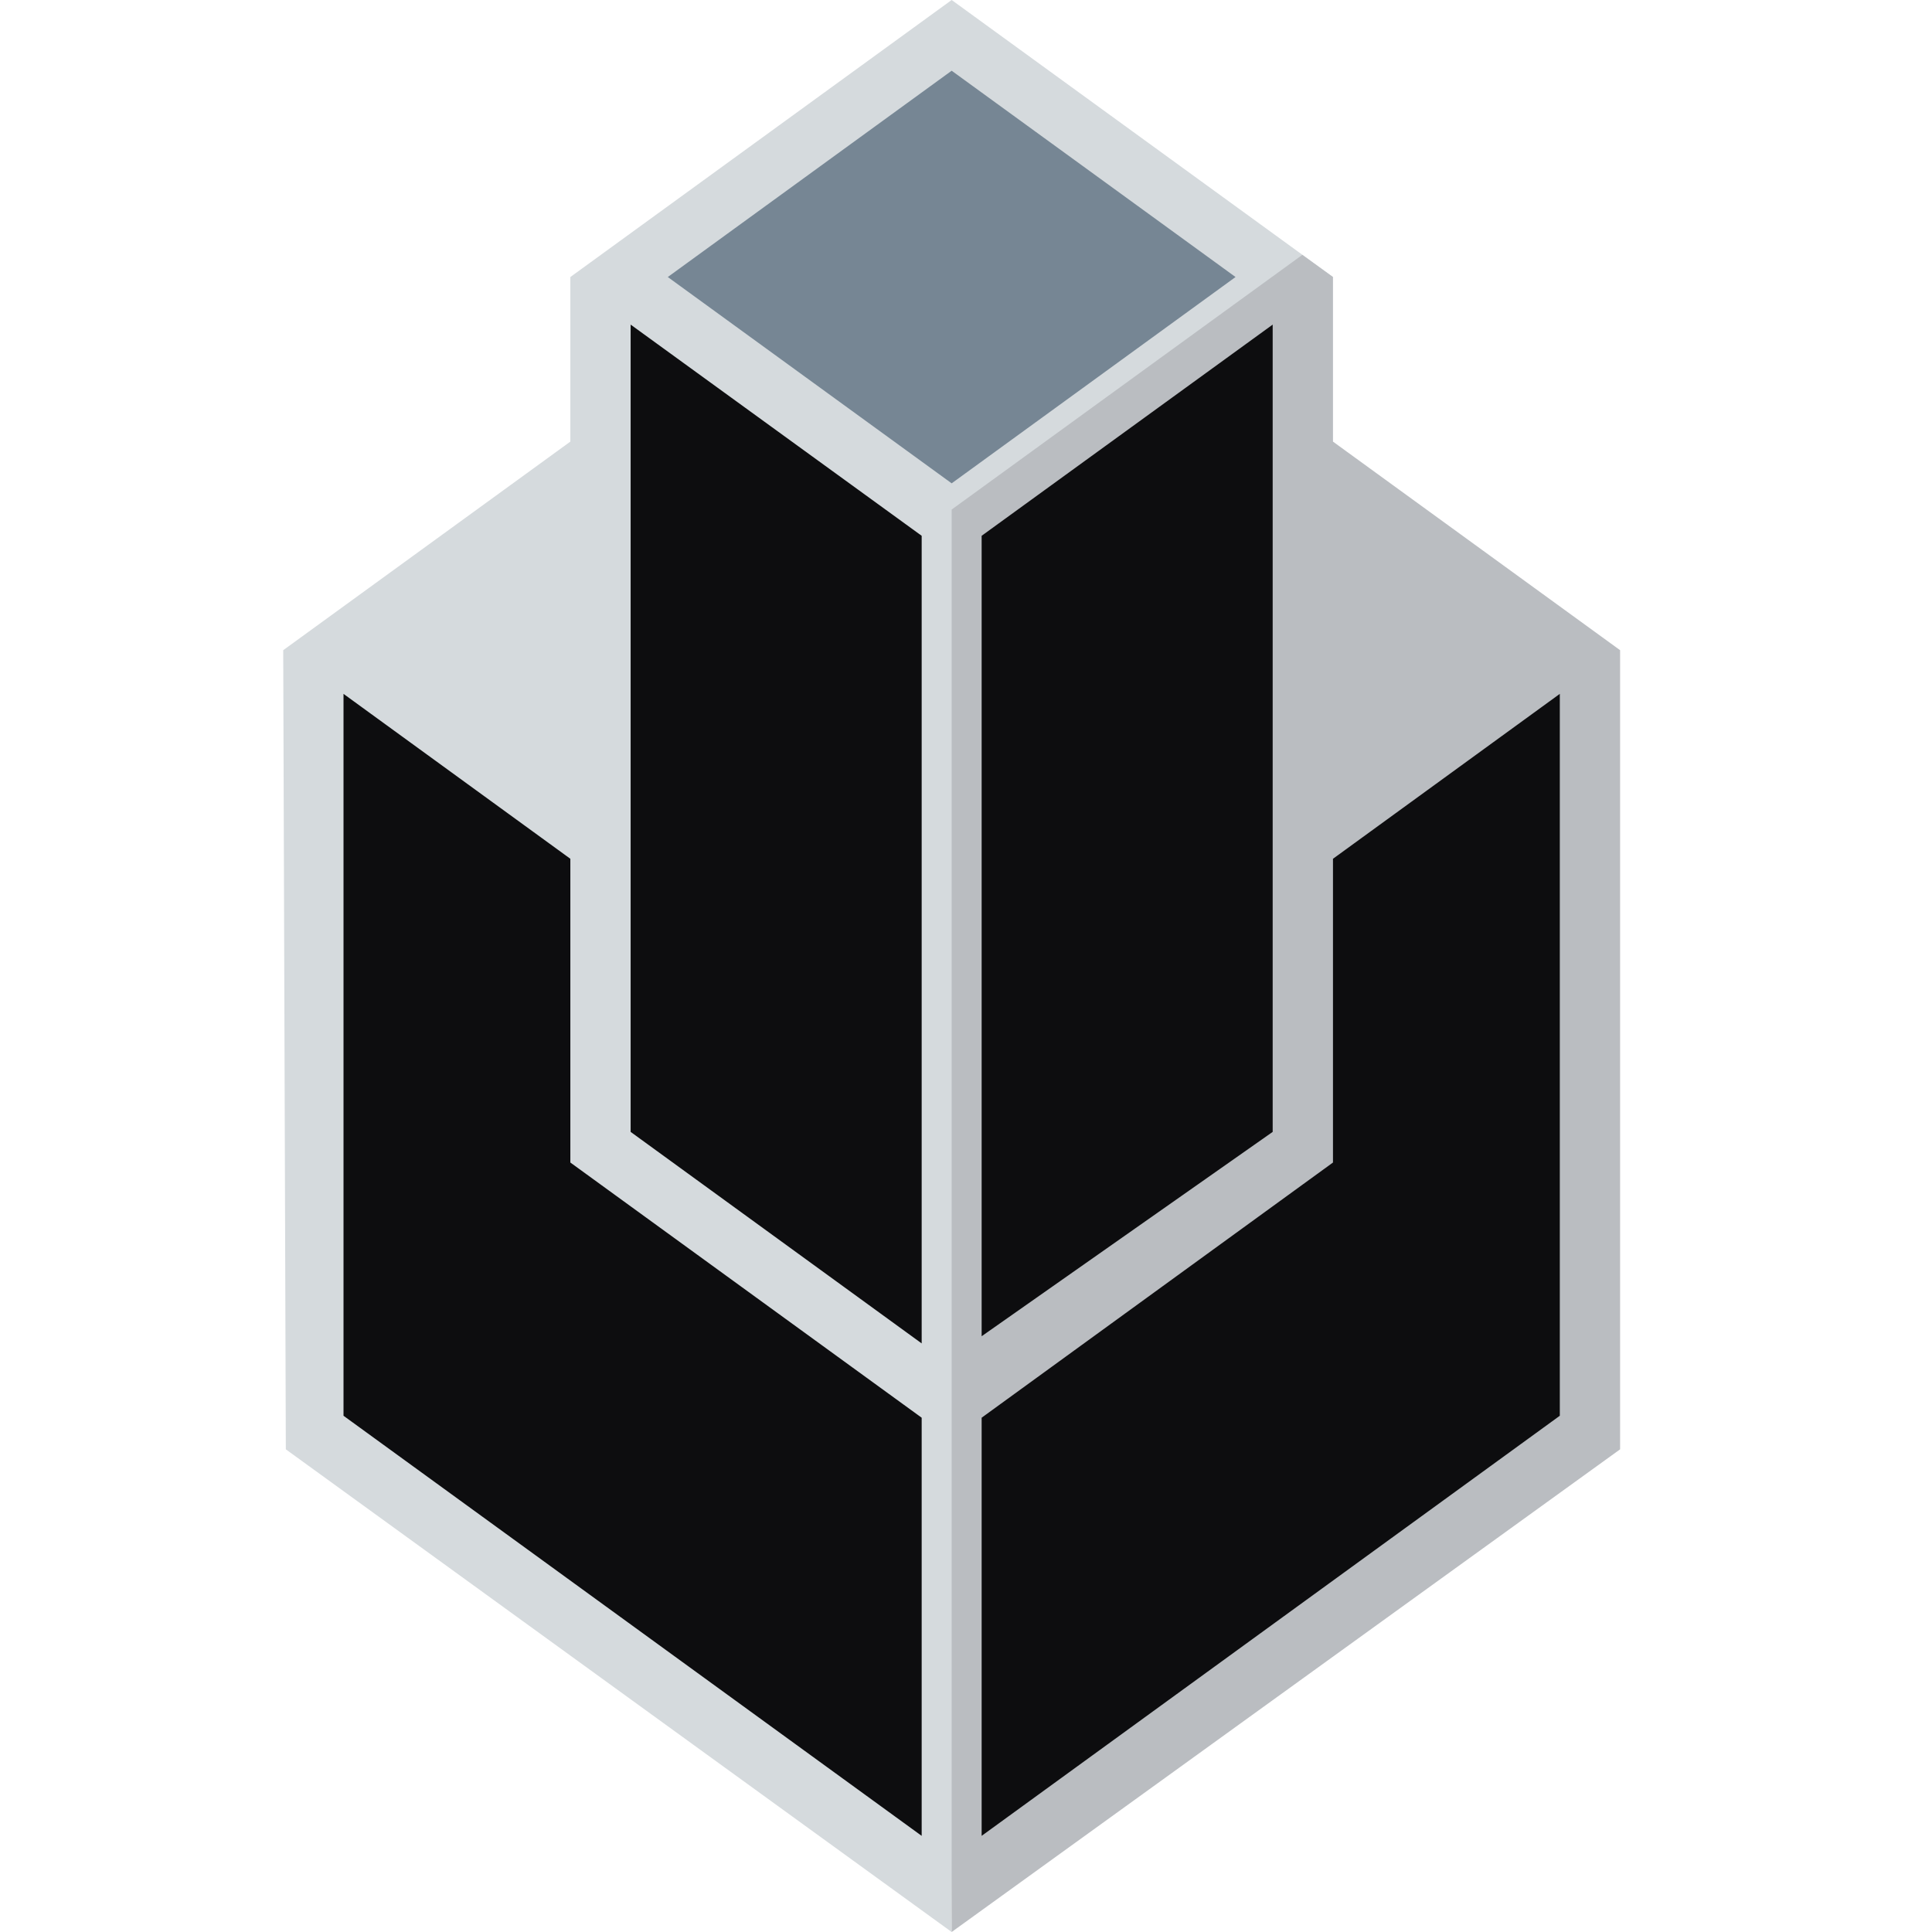 <?xml version="1.0" encoding="UTF-8" standalone="no"?>
<svg
   class="img-fluid"
   id="outputsvg"
   width="592.8"
   height="592.8"
   viewBox="0 0 5928 5928"
   version="1.1"
   sodipodi:docname="fortress-icon-20221017c.svg"
   inkscape:version="1.2.1 (9c6d41e, 2022-07-14)"
   xmlns:inkscape="http://www.inkscape.org/namespaces/inkscape"
   xmlns:sodipodi="http://sodipodi.sourceforge.net/DTD/sodipodi-0.dtd"
   xmlns="http://www.w3.org/2000/svg"
   xmlns:svg="http://www.w3.org/2000/svg">
  <defs
     id="defs84" />
  <sodipodi:namedview
     id="namedview82"
     pagecolor="#ffffff"
     bordercolor="#666666"
     borderopacity="1.0"
     inkscape:showpageshadow="2"
     inkscape:pageopacity="0.0"
     inkscape:pagecheckerboard="0"
     inkscape:deskcolor="#d1d1d1"
     showgrid="false"
     inkscape:zoom="1.3330206"
     inkscape:cx="514.2456"
     inkscape:cy="496.24138"
     inkscape:window-width="2672"
     inkscape:window-height="2037"
     inkscape:window-x="916"
     inkscape:window-y="26"
     inkscape:window-maximized="0"
     inkscape:current-layer="outputsvg" />
  <g
     id="l40umf4ZiXY4H7hlLuOtmUk"
     fill="#d5dadd"
     transform="translate(-2220,-2220)">
    <g
       id="g62">
      <path
         id="pycW826bW"
         d="m 3097,6667 -8,-2452 881,-640 V 3070 L 5140,2220 6310,3070 5174.089,3843.434 5140,8148 Z"
         style="display:inline"
         sodipodi:nodetypes="ccccccccc" />
    </g>
  </g>
  <g
     id="l5RcUWFfd09vqQVsu5pJAMs"
     fill="#babdc1"
     transform="translate(-2220,-2220)">
    <g
       id="g67">
      <path
         id="pJIiH3D0L"
         d="M 5140,8148 V 7926.319 6337.451 3896 3783.5 l 1076,-781.5 94,68 v 505 l 881,640 v 2452 z"
         style="display:inline"
         sodipodi:nodetypes="ccccccccccc" />
    </g>
  </g>
  <g
     id="l1dtajfr9Hlv58EKHVjkjoP"
     fill="#768694"
     transform="translate(-2220,-2220)">
    <g
       id="g71">
      <path
         id="p4tJGn76O"
         d="m 4269,3070 871,-633 871,633 -871,633 z"
         style="display:inline"
         sodipodi:nodetypes="ccccc" />
    </g>
  </g>
  <g
     id="lMFoP2VR7N63XpYltIahhS"
     fill="#0d0d0f"
     transform="translate(-2220,-2220)">
    <g
       style="display:inline"
       id="g78">
      <path
         id="p11adGF2Nl"
         d="M 3274,6564 V 4349 l 696,506 v 932 l 1078,783 v 1283 z"
         style="display:inline"
         sodipodi:nodetypes="ccccccc" />
      <path
         id="pwfgqDt45"
         d="m 5232,6570 1078,-783 v -932 l 696,-506 V 6564 L 5232,7853 Z"
         style="display:inline"
         inkscape:label="pwfgqDt45"
         sodipodi:nodetypes="ccccccc" />
      <path
         id="p151hG0tBv"
         d="M 4155,5693 V 3216 l 893,648 v 2478 z"
         style="display:inline"
         sodipodi:nodetypes="ccccc" />
      <path
         id="pkeOhX9d"
         d="m 5232,3864 893,-648 v 2477 l -893,627 z"
         style="display:inline"
         sodipodi:nodetypes="ccccc" />
    </g>
  </g>
</svg>
